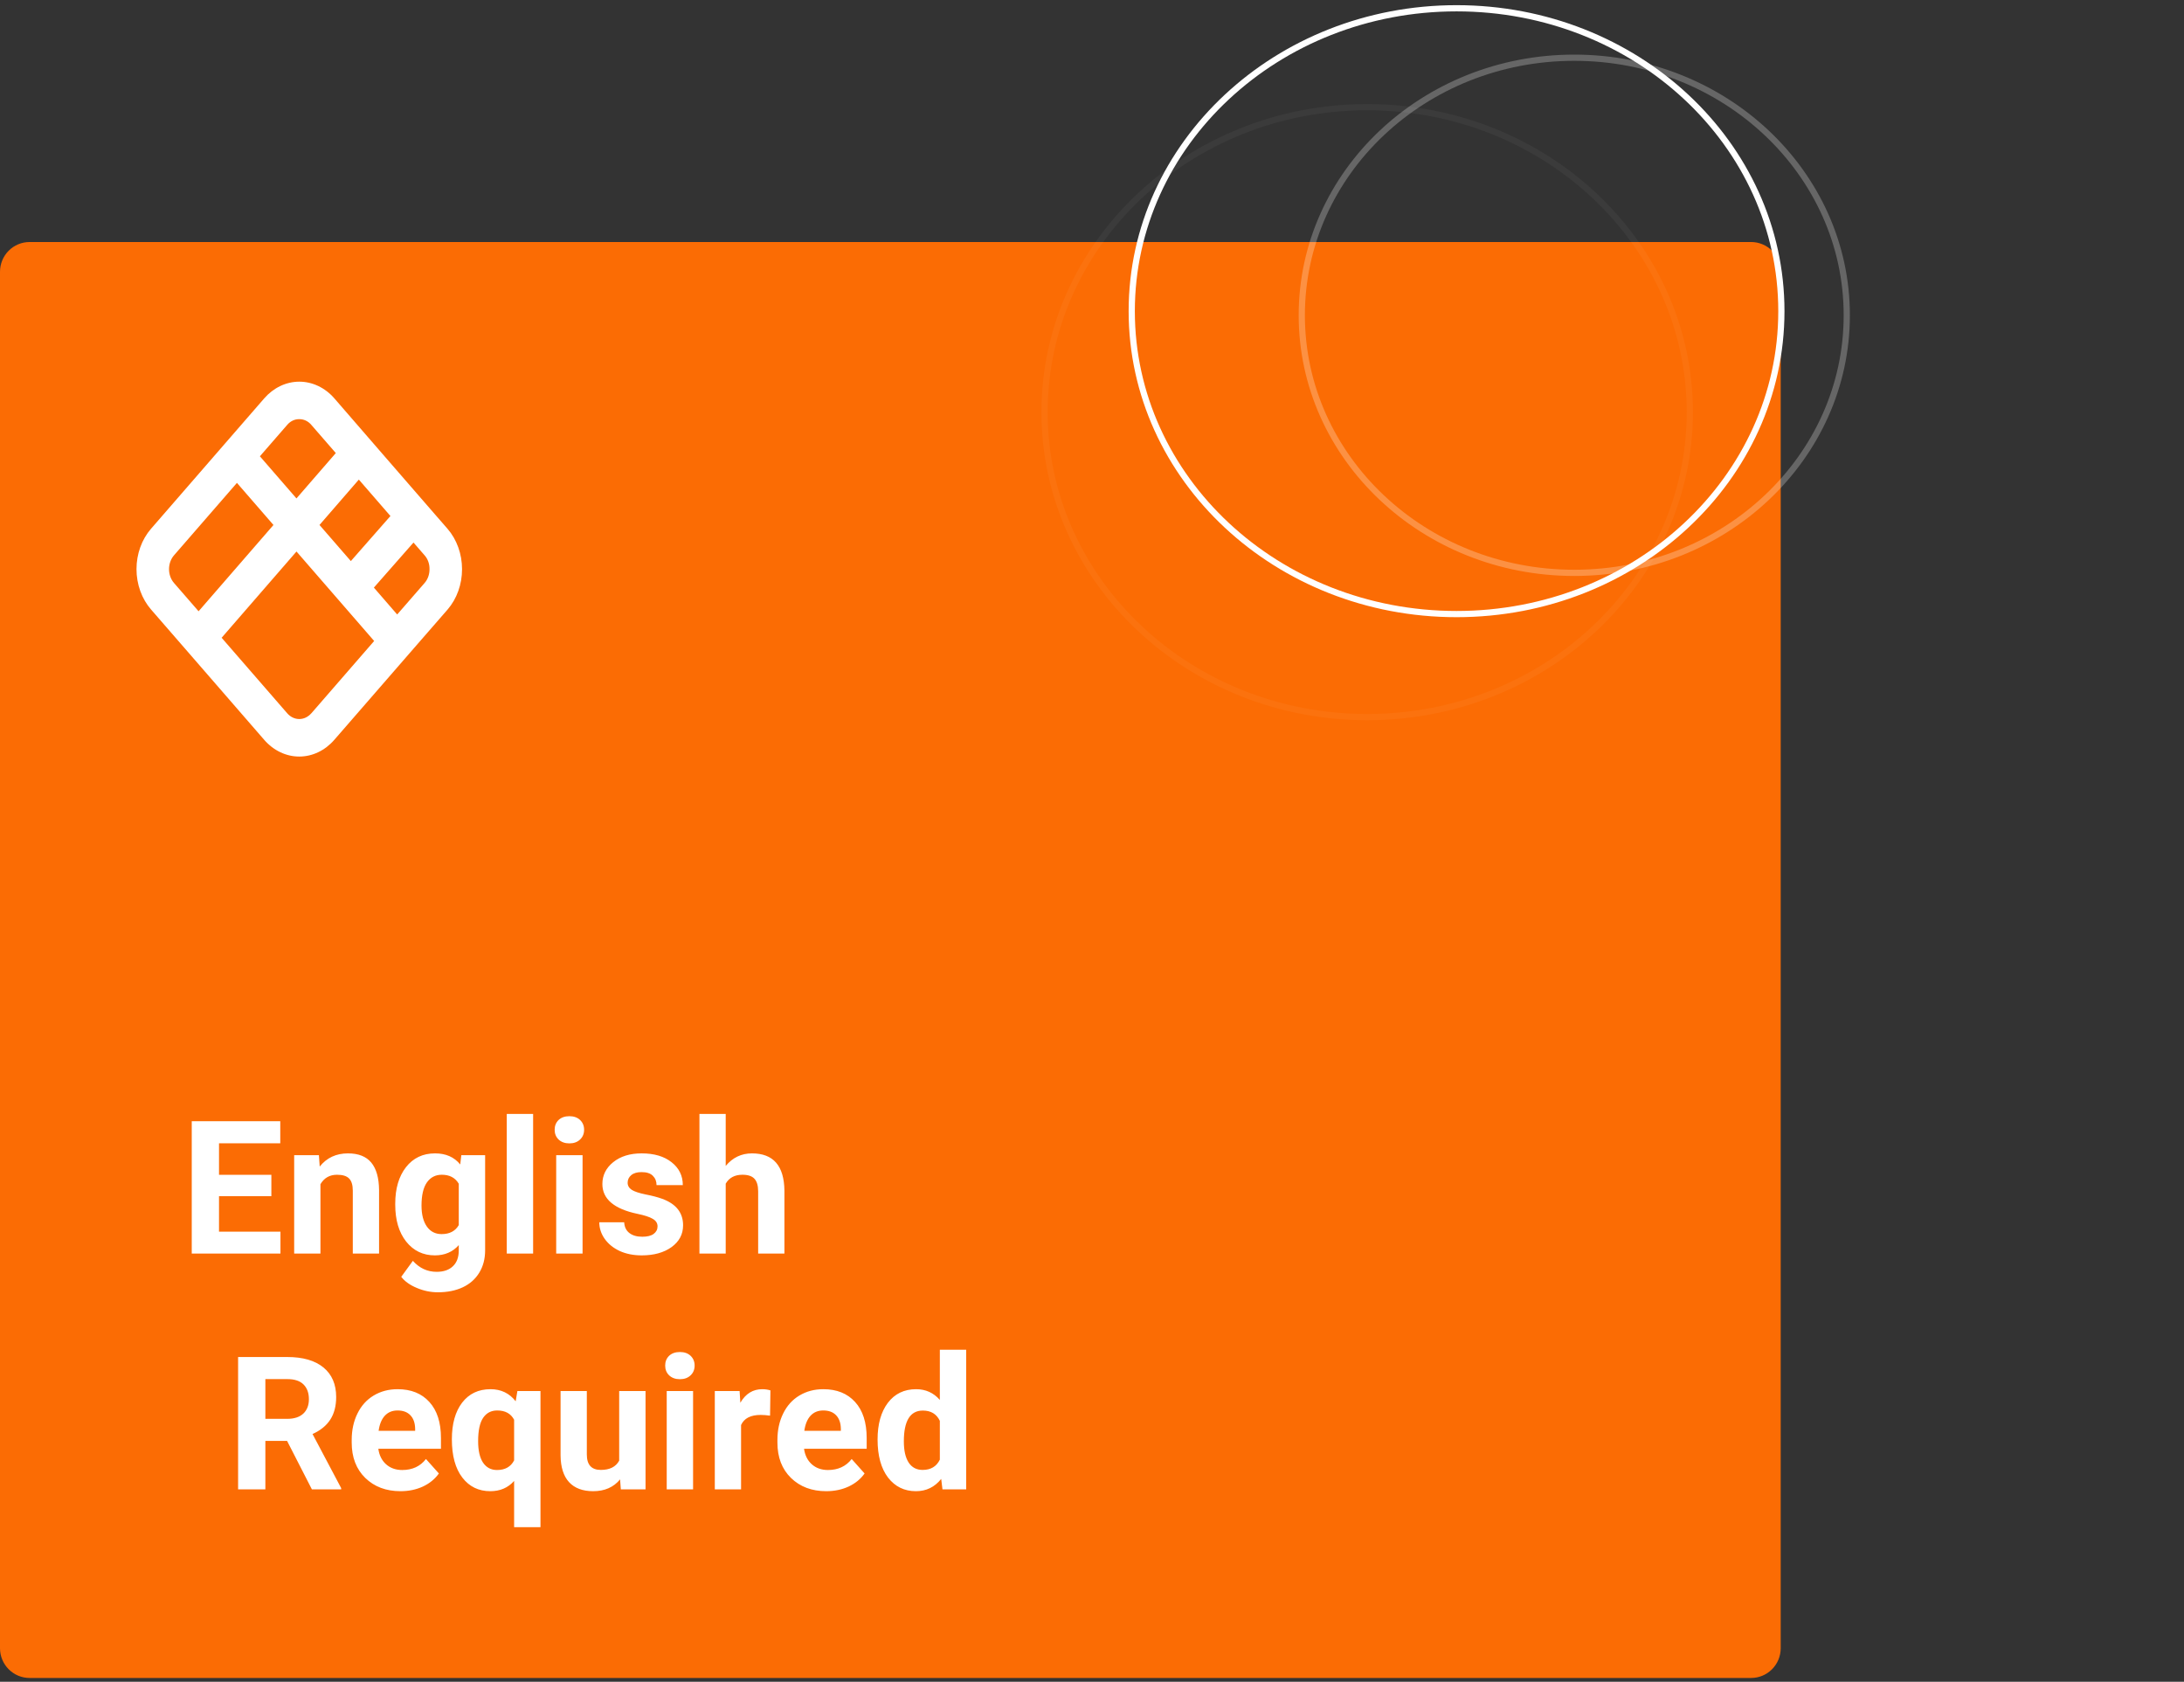 <svg width="352" height="271" viewBox="0 0 352 271" fill="none" xmlns="http://www.w3.org/2000/svg">
<rect x="0" y="0" width="352" height="271" fill="#333333" stroke="none"/>
<path d="M4.763 39H282.237C283.5 39 284.711 39.505 285.605 40.405C286.498 41.304 287 42.524 287 43.796V265.593C287 266.865 286.498 268.085 285.605 268.984C284.711 269.883 283.5 270.389 282.237 270.389H4.763C3.5 270.389 2.289 269.883 1.395 268.984C0.502 268.085 0 266.865 0 265.593V43.796C0 42.524 0.502 41.304 1.395 40.405C2.289 39.505 3.5 39 4.763 39Z" fill="#FB6C04"/>
<g opacity="0.5">
<path opacity="0.5" d="M253.73 92.311C277.985 92.311 297.649 73.728 297.649 50.805C297.649 27.883 277.985 9.3 253.73 9.3C229.474 9.3 209.811 27.883 209.811 50.805C209.811 73.728 229.474 92.311 253.73 92.311Z" stroke="white"/>
</g>
<path d="M234.757 98.953C263.669 98.953 287.108 77.1 287.108 50.143C287.108 23.186 263.669 1.333 234.757 1.333C205.844 1.333 182.405 23.186 182.405 50.143C182.405 77.1 205.844 98.953 234.757 98.953Z" stroke="white"/>
<g opacity="0.2">
<path opacity="0.2" d="M220.352 115.555C249.07 115.555 272.352 93.553 272.352 66.413C272.352 39.272 249.07 17.271 220.352 17.271C191.633 17.271 168.352 39.272 168.352 66.413C168.352 93.553 191.633 115.555 220.352 115.555Z" stroke="white"/>
</g>
<path d="M48.235 61.503C46.115 61.506 44.083 62.475 42.582 64.199L36.325 71.403L34.475 73.533L24.344 85.202C23.601 86.056 23.012 87.07 22.609 88.186C22.207 89.303 22 90.5 22 91.709C22 92.917 22.207 94.114 22.609 95.231C23.012 96.347 23.601 97.362 24.344 98.216L28.306 102.776L30.632 105.453L42.583 119.218C43.326 120.074 44.209 120.752 45.18 121.214C46.151 121.677 47.192 121.914 48.243 121.912C49.294 121.91 50.334 121.67 51.304 121.204C52.274 120.739 53.155 120.058 53.896 119.2L67.725 103.289L72.138 98.222C73.633 96.493 74.471 94.152 74.469 91.712C74.467 89.273 73.625 86.933 72.127 85.208L70.113 82.895L61.539 73.02L53.899 64.205C53.156 63.348 52.273 62.668 51.301 62.205C50.329 61.741 49.287 61.503 48.235 61.503V61.503ZM48.235 67.545C48.596 67.539 48.955 67.617 49.288 67.775C49.622 67.933 49.925 68.168 50.177 68.465V68.465L54.123 73.007L47.78 80.317L41.887 73.527L46.289 68.465C46.542 68.167 46.845 67.931 47.179 67.773C47.514 67.615 47.873 67.537 48.235 67.545V67.545ZM57.834 77.281L62.927 83.151L56.547 90.413L51.494 84.594L57.834 77.281ZM38.187 77.812L44.075 84.596L32.006 98.501L28.045 93.945C27.531 93.353 27.242 92.551 27.242 91.715C27.242 90.878 27.531 90.076 28.045 89.484V89.484L38.187 77.812ZM66.643 87.426L68.422 89.474C68.683 89.764 68.89 90.113 69.029 90.5C69.167 90.887 69.234 91.303 69.226 91.721V91.74C69.227 92.154 69.156 92.564 69.017 92.946C68.878 93.328 68.674 93.674 68.416 93.963L64.014 99.019L60.258 94.687L66.643 87.426ZM47.785 88.871L60.304 103.289L50.173 114.952H50.163C49.648 115.54 48.951 115.869 48.226 115.867C47.5 115.864 46.805 115.531 46.293 114.94L35.721 102.77L47.785 88.871Z" fill="white"/>
<path d="M43.736 192.757H35.299V198.47H45.201V202H30.904V180.672H45.172V184.231H35.299V189.314H43.736V192.757ZM51.398 186.15L51.529 187.981C52.662 186.565 54.181 185.857 56.085 185.857C57.765 185.857 59.015 186.351 59.835 187.337C60.655 188.323 61.075 189.798 61.095 191.761V202H56.861V191.863C56.861 190.965 56.666 190.315 56.275 189.915C55.885 189.505 55.235 189.3 54.327 189.3C53.136 189.3 52.242 189.808 51.647 190.823V202H47.413V186.15H51.398ZM63.702 193.958C63.702 191.526 64.278 189.568 65.431 188.084C66.593 186.6 68.155 185.857 70.118 185.857C71.856 185.857 73.209 186.453 74.176 187.645L74.352 186.15H78.189V201.473C78.189 202.859 77.872 204.065 77.237 205.091C76.612 206.116 75.728 206.897 74.586 207.435C73.443 207.972 72.106 208.24 70.572 208.24C69.41 208.24 68.277 208.006 67.174 207.537C66.07 207.078 65.235 206.482 64.669 205.75L66.544 203.172C67.599 204.354 68.878 204.944 70.382 204.944C71.505 204.944 72.379 204.642 73.004 204.036C73.629 203.44 73.941 202.591 73.941 201.487V200.638C72.965 201.741 71.681 202.293 70.089 202.293C68.185 202.293 66.642 201.551 65.46 200.066C64.288 198.572 63.702 196.595 63.702 194.134V193.958ZM67.936 194.266C67.936 195.701 68.224 196.829 68.8 197.649C69.376 198.46 70.167 198.865 71.173 198.865C72.462 198.865 73.385 198.382 73.941 197.415V190.75C73.375 189.783 72.462 189.3 71.202 189.3C70.186 189.3 69.386 189.715 68.8 190.545C68.224 191.375 67.936 192.615 67.936 194.266ZM85.924 202H81.676V179.5H85.924V202ZM93.893 202H89.644V186.15H93.893V202ZM89.395 182.049C89.395 181.414 89.606 180.892 90.025 180.481C90.455 180.071 91.036 179.866 91.769 179.866C92.491 179.866 93.067 180.071 93.497 180.481C93.927 180.892 94.142 181.414 94.142 182.049C94.142 182.693 93.922 183.221 93.482 183.631C93.053 184.041 92.481 184.246 91.769 184.246C91.056 184.246 90.48 184.041 90.04 183.631C89.61 183.221 89.395 182.693 89.395 182.049ZM105.978 197.62C105.978 197.103 105.719 196.697 105.201 196.404C104.693 196.102 103.873 195.833 102.74 195.599C98.971 194.808 97.086 193.206 97.086 190.794C97.086 189.388 97.667 188.216 98.829 187.278C100.001 186.331 101.529 185.857 103.414 185.857C105.426 185.857 107.032 186.331 108.233 187.278C109.444 188.226 110.05 189.456 110.05 190.97H105.816C105.816 190.364 105.621 189.866 105.23 189.476C104.84 189.075 104.229 188.875 103.399 188.875C102.687 188.875 102.135 189.036 101.744 189.358C101.354 189.681 101.158 190.091 101.158 190.589C101.158 191.058 101.378 191.438 101.817 191.731C102.267 192.015 103.019 192.264 104.073 192.479C105.128 192.684 106.017 192.918 106.739 193.182C108.976 194.002 110.094 195.423 110.094 197.444C110.094 198.89 109.474 200.062 108.233 200.96C106.993 201.849 105.392 202.293 103.429 202.293C102.101 202.293 100.919 202.059 99.884 201.59C98.858 201.111 98.053 200.462 97.467 199.642C96.881 198.812 96.588 197.918 96.588 196.961H100.602C100.641 197.713 100.919 198.289 101.437 198.689C101.954 199.09 102.647 199.29 103.517 199.29C104.327 199.29 104.938 199.139 105.348 198.836C105.768 198.523 105.978 198.118 105.978 197.62ZM116.964 187.879C118.087 186.531 119.498 185.857 121.197 185.857C124.635 185.857 126.378 187.854 126.427 191.849V202H122.193V191.966C122.193 191.058 121.998 190.389 121.607 189.959C121.217 189.52 120.567 189.3 119.659 189.3C118.419 189.3 117.521 189.778 116.964 190.735V202H112.73V179.5H116.964V187.879ZM46.27 232.192H42.77V240H38.375V218.672H46.3C48.819 218.672 50.763 219.233 52.13 220.356C53.497 221.479 54.181 223.066 54.181 225.117C54.181 226.572 53.863 227.788 53.228 228.765C52.603 229.731 51.651 230.503 50.372 231.079L54.986 239.795V240H50.27L46.27 232.192ZM42.77 228.633H46.315C47.418 228.633 48.273 228.354 48.878 227.798C49.483 227.231 49.786 226.455 49.786 225.469C49.786 224.463 49.498 223.672 48.922 223.096C48.355 222.52 47.481 222.231 46.3 222.231H42.77V228.633ZM64.552 240.293C62.227 240.293 60.333 239.58 58.868 238.154C57.413 236.729 56.685 234.829 56.685 232.456V232.046C56.685 230.454 56.993 229.033 57.608 227.783C58.224 226.523 59.093 225.557 60.216 224.883C61.349 224.199 62.638 223.857 64.083 223.857C66.251 223.857 67.955 224.541 69.195 225.908C70.445 227.275 71.07 229.214 71.07 231.724V233.452H60.977C61.114 234.487 61.524 235.317 62.208 235.942C62.901 236.567 63.775 236.88 64.83 236.88C66.461 236.88 67.735 236.289 68.653 235.107L70.733 237.437C70.099 238.335 69.239 239.038 68.155 239.546C67.071 240.044 65.87 240.293 64.552 240.293ZM64.068 227.285C63.228 227.285 62.545 227.568 62.018 228.135C61.5 228.701 61.168 229.512 61.022 230.566H66.91V230.229C66.891 229.292 66.637 228.569 66.148 228.062C65.66 227.544 64.967 227.285 64.068 227.285ZM72.828 231.929C72.828 229.438 73.38 227.471 74.483 226.025C75.597 224.58 77.12 223.857 79.054 223.857C80.753 223.857 82.106 224.507 83.111 225.806L83.39 224.15H87.11V246.094H82.862V238.638C81.886 239.741 80.606 240.293 79.024 240.293C77.14 240.293 75.636 239.561 74.513 238.096C73.39 236.631 72.828 234.575 72.828 231.929ZM77.061 232.236C77.061 233.75 77.325 234.902 77.853 235.693C78.39 236.484 79.142 236.88 80.108 236.88C81.407 236.88 82.325 236.362 82.862 235.327V228.779C82.335 227.783 81.427 227.285 80.138 227.285C79.161 227.285 78.404 227.681 77.867 228.472C77.33 229.263 77.061 230.518 77.061 232.236ZM99.942 238.389C98.897 239.658 97.452 240.293 95.606 240.293C93.907 240.293 92.608 239.805 91.71 238.828C90.821 237.852 90.367 236.421 90.348 234.536V224.15H94.581V234.39C94.581 236.04 95.333 236.865 96.837 236.865C98.272 236.865 99.259 236.367 99.796 235.371V224.15H104.044V240H100.06L99.942 238.389ZM111.705 240H107.457V224.15H111.705V240ZM107.208 220.049C107.208 219.414 107.418 218.892 107.838 218.481C108.268 218.071 108.849 217.866 109.581 217.866C110.304 217.866 110.88 218.071 111.31 218.481C111.739 218.892 111.954 219.414 111.954 220.049C111.954 220.693 111.734 221.221 111.295 221.631C110.865 222.041 110.294 222.246 109.581 222.246C108.868 222.246 108.292 222.041 107.853 221.631C107.423 221.221 107.208 220.693 107.208 220.049ZM124.112 228.12C123.536 228.042 123.028 228.003 122.589 228.003C120.987 228.003 119.938 228.545 119.439 229.629V240H115.206V224.15H119.205L119.322 226.04C120.172 224.585 121.349 223.857 122.853 223.857C123.321 223.857 123.761 223.921 124.171 224.048L124.112 228.12ZM133.165 240.293C130.841 240.293 128.946 239.58 127.481 238.154C126.026 236.729 125.299 234.829 125.299 232.456V232.046C125.299 230.454 125.606 229.033 126.222 227.783C126.837 226.523 127.706 225.557 128.829 224.883C129.962 224.199 131.251 223.857 132.696 223.857C134.864 223.857 136.568 224.541 137.809 225.908C139.059 227.275 139.684 229.214 139.684 231.724V233.452H129.591C129.728 234.487 130.138 235.317 130.821 235.942C131.515 236.567 132.389 236.88 133.443 236.88C135.074 236.88 136.349 236.289 137.267 235.107L139.347 237.437C138.712 238.335 137.853 239.038 136.769 239.546C135.685 240.044 134.483 240.293 133.165 240.293ZM132.682 227.285C131.842 227.285 131.158 227.568 130.631 228.135C130.113 228.701 129.781 229.512 129.635 230.566H135.523V230.229C135.504 229.292 135.25 228.569 134.762 228.062C134.273 227.544 133.58 227.285 132.682 227.285ZM141.441 231.958C141.441 229.487 141.993 227.52 143.097 226.055C144.21 224.59 145.729 223.857 147.652 223.857C149.195 223.857 150.47 224.434 151.476 225.586V217.5H155.724V240H151.9L151.695 238.315C150.641 239.634 149.283 240.293 147.623 240.293C145.758 240.293 144.259 239.561 143.126 238.096C142.003 236.621 141.441 234.575 141.441 231.958ZM145.675 232.266C145.675 233.75 145.934 234.888 146.451 235.679C146.969 236.47 147.721 236.865 148.707 236.865C150.016 236.865 150.938 236.313 151.476 235.21V228.955C150.948 227.852 150.035 227.3 148.736 227.3C146.695 227.3 145.675 228.955 145.675 232.266Z" fill="white"/>
</svg>
